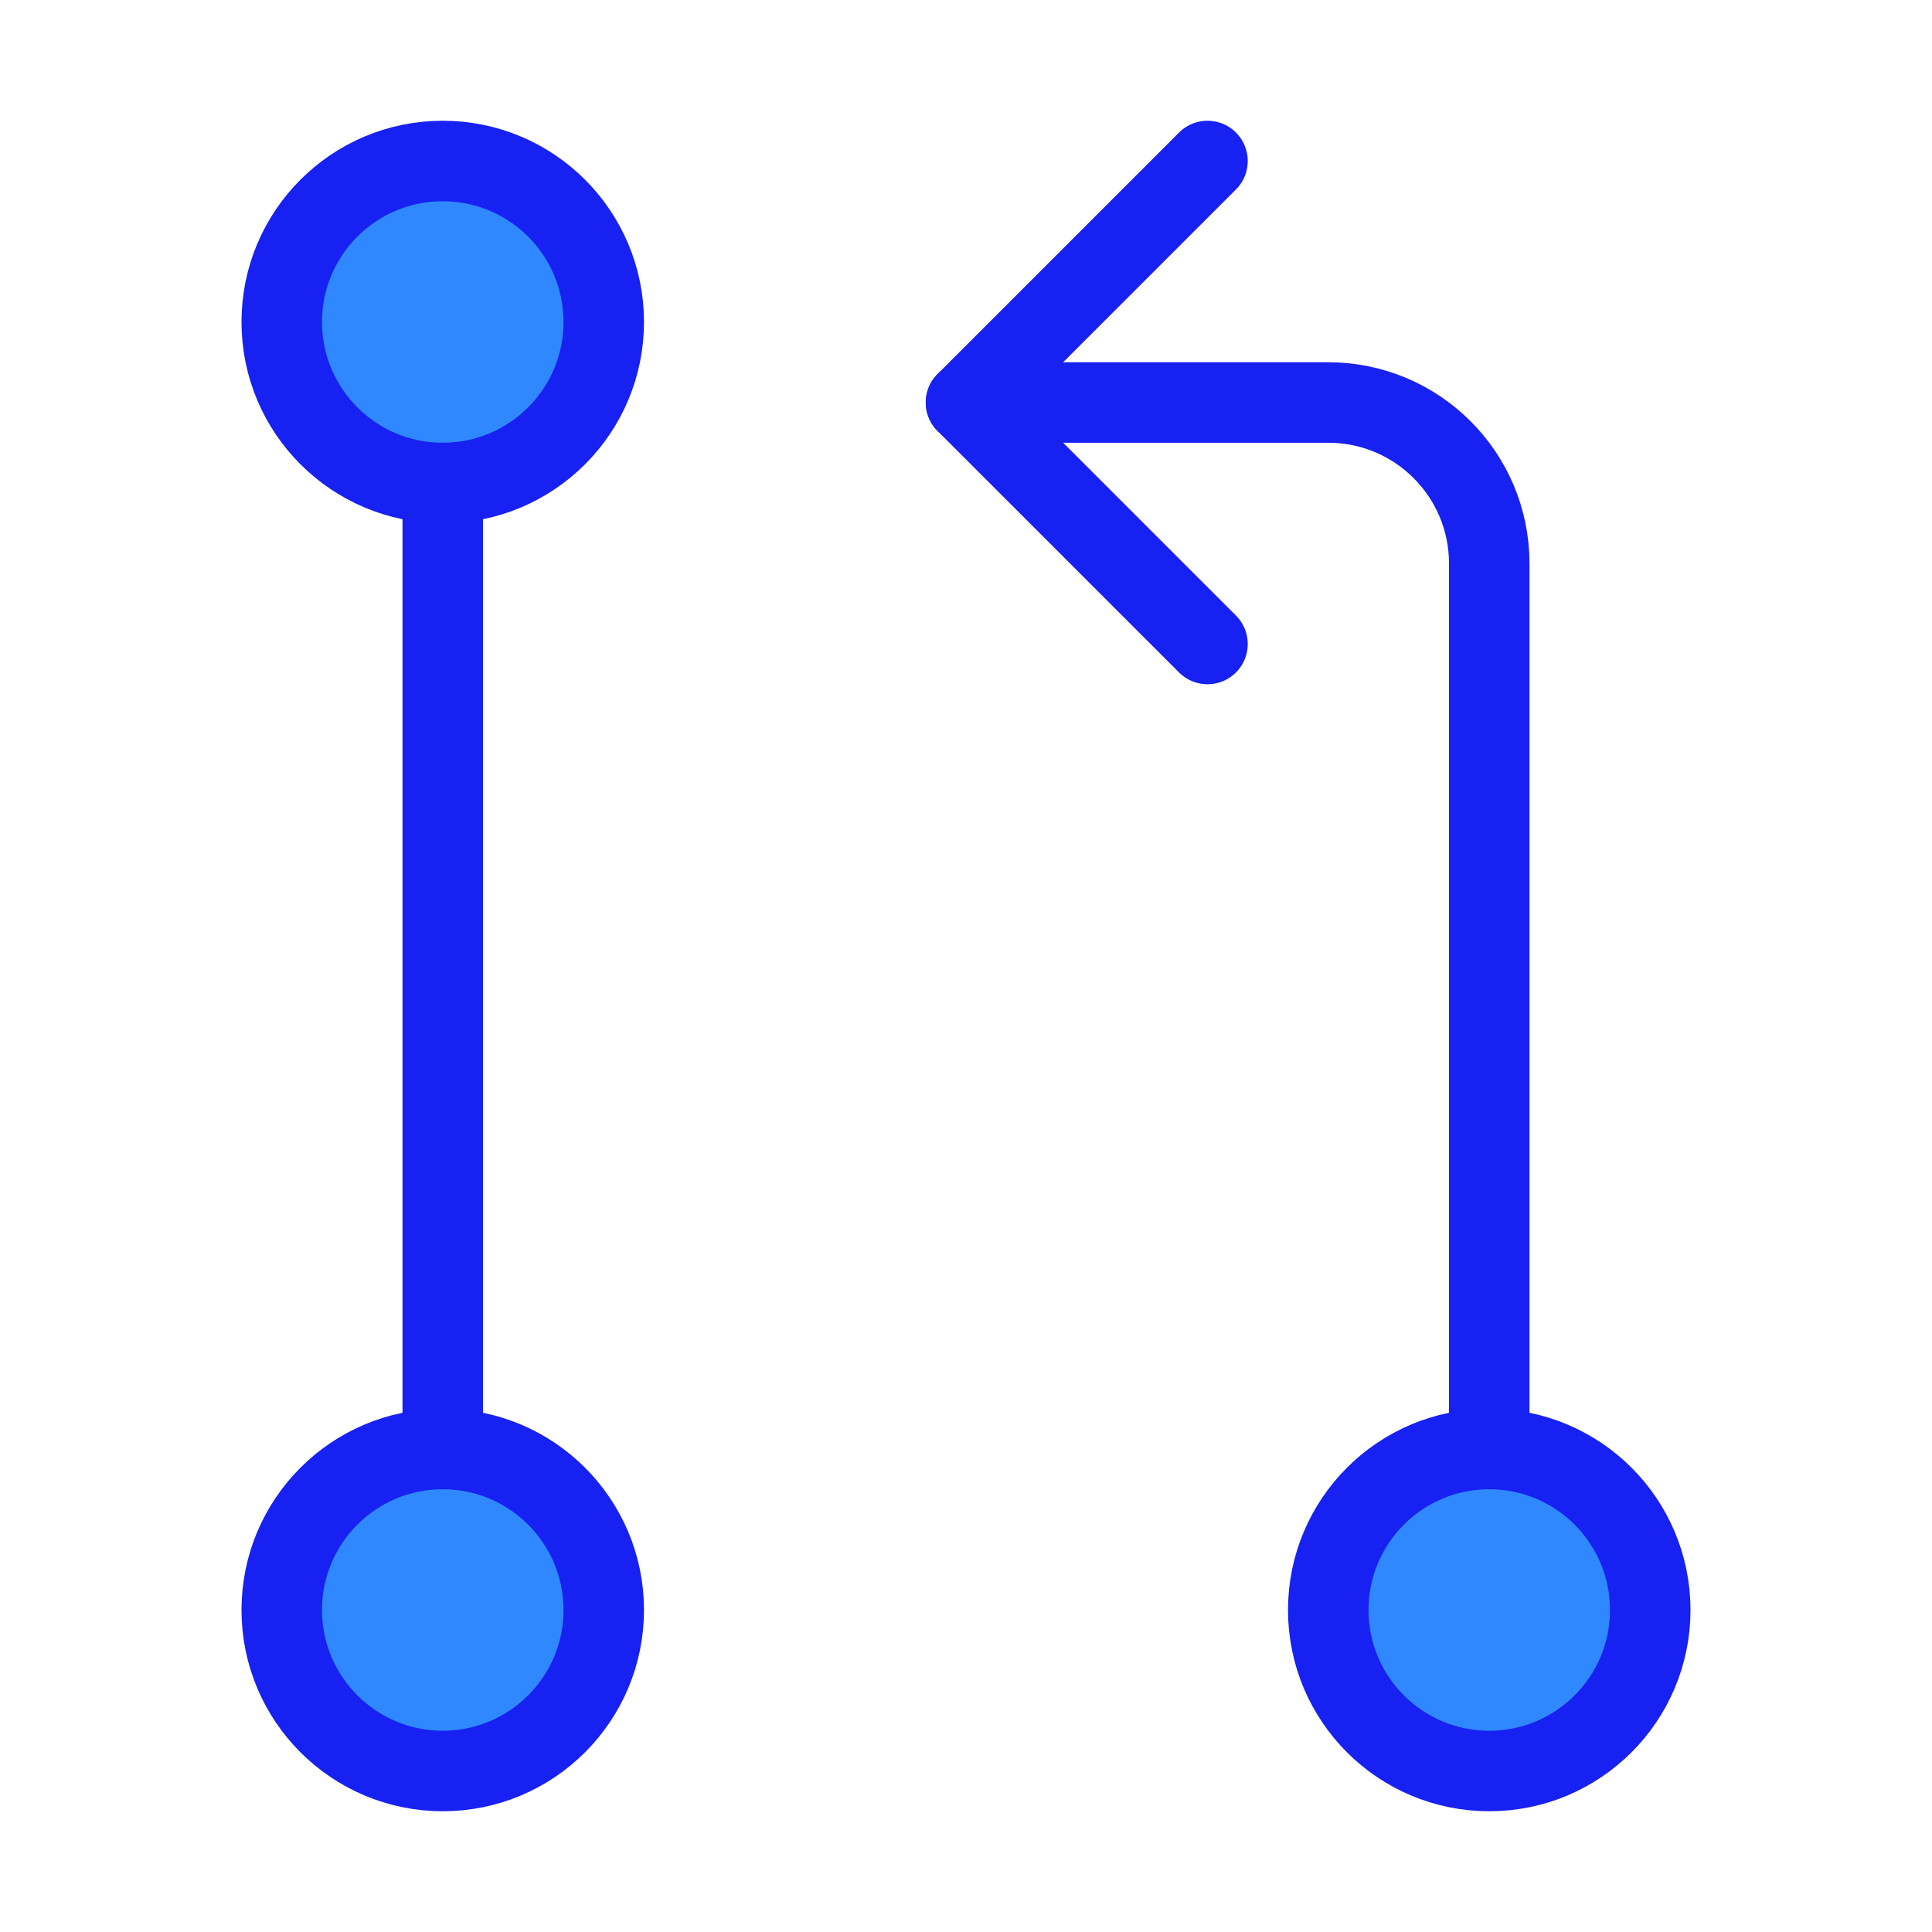 <?xml version="1.0" encoding="UTF-8"?><svg width="24" height="24" viewBox="0 0 48 48" fill="none" xmlns="http://www.w3.org/2000/svg"><path d="M37 44C39.209 44 41 42.209 41 40C41 37.791 39.209 36 37 36C34.791 36 33 37.791 33 40C33 42.209 34.791 44 37 44Z" fill="#2F88FF" stroke="#1721F1" stroke-width="2" stroke-linejoin="round"/><path d="M11 12C13.209 12 15 10.209 15 8C15 5.791 13.209 4 11 4C8.791 4 7 5.791 7 8C7 10.209 8.791 12 11 12Z" fill="#2F88FF" stroke="#1721F1" stroke-width="2" stroke-linejoin="round"/><path d="M11 44C13.209 44 15 42.209 15 40C15 37.791 13.209 36 11 36C8.791 36 7 37.791 7 40C7 42.209 8.791 44 11 44Z" fill="#2F88FF" stroke="#1721F1" stroke-width="2" stroke-linejoin="round"/><path d="M11 12V36" stroke="#1721F1" stroke-width="2" stroke-linecap="round" stroke-linejoin="round"/><path d="M24 10H33C35.209 10 37 11.791 37 14V36" stroke="#1721F1" stroke-width="2" stroke-linecap="round" stroke-linejoin="round"/><path d="M30 16L24 10L30 4" stroke="#1721F1" stroke-width="2" stroke-linecap="round" stroke-linejoin="round"/></svg>